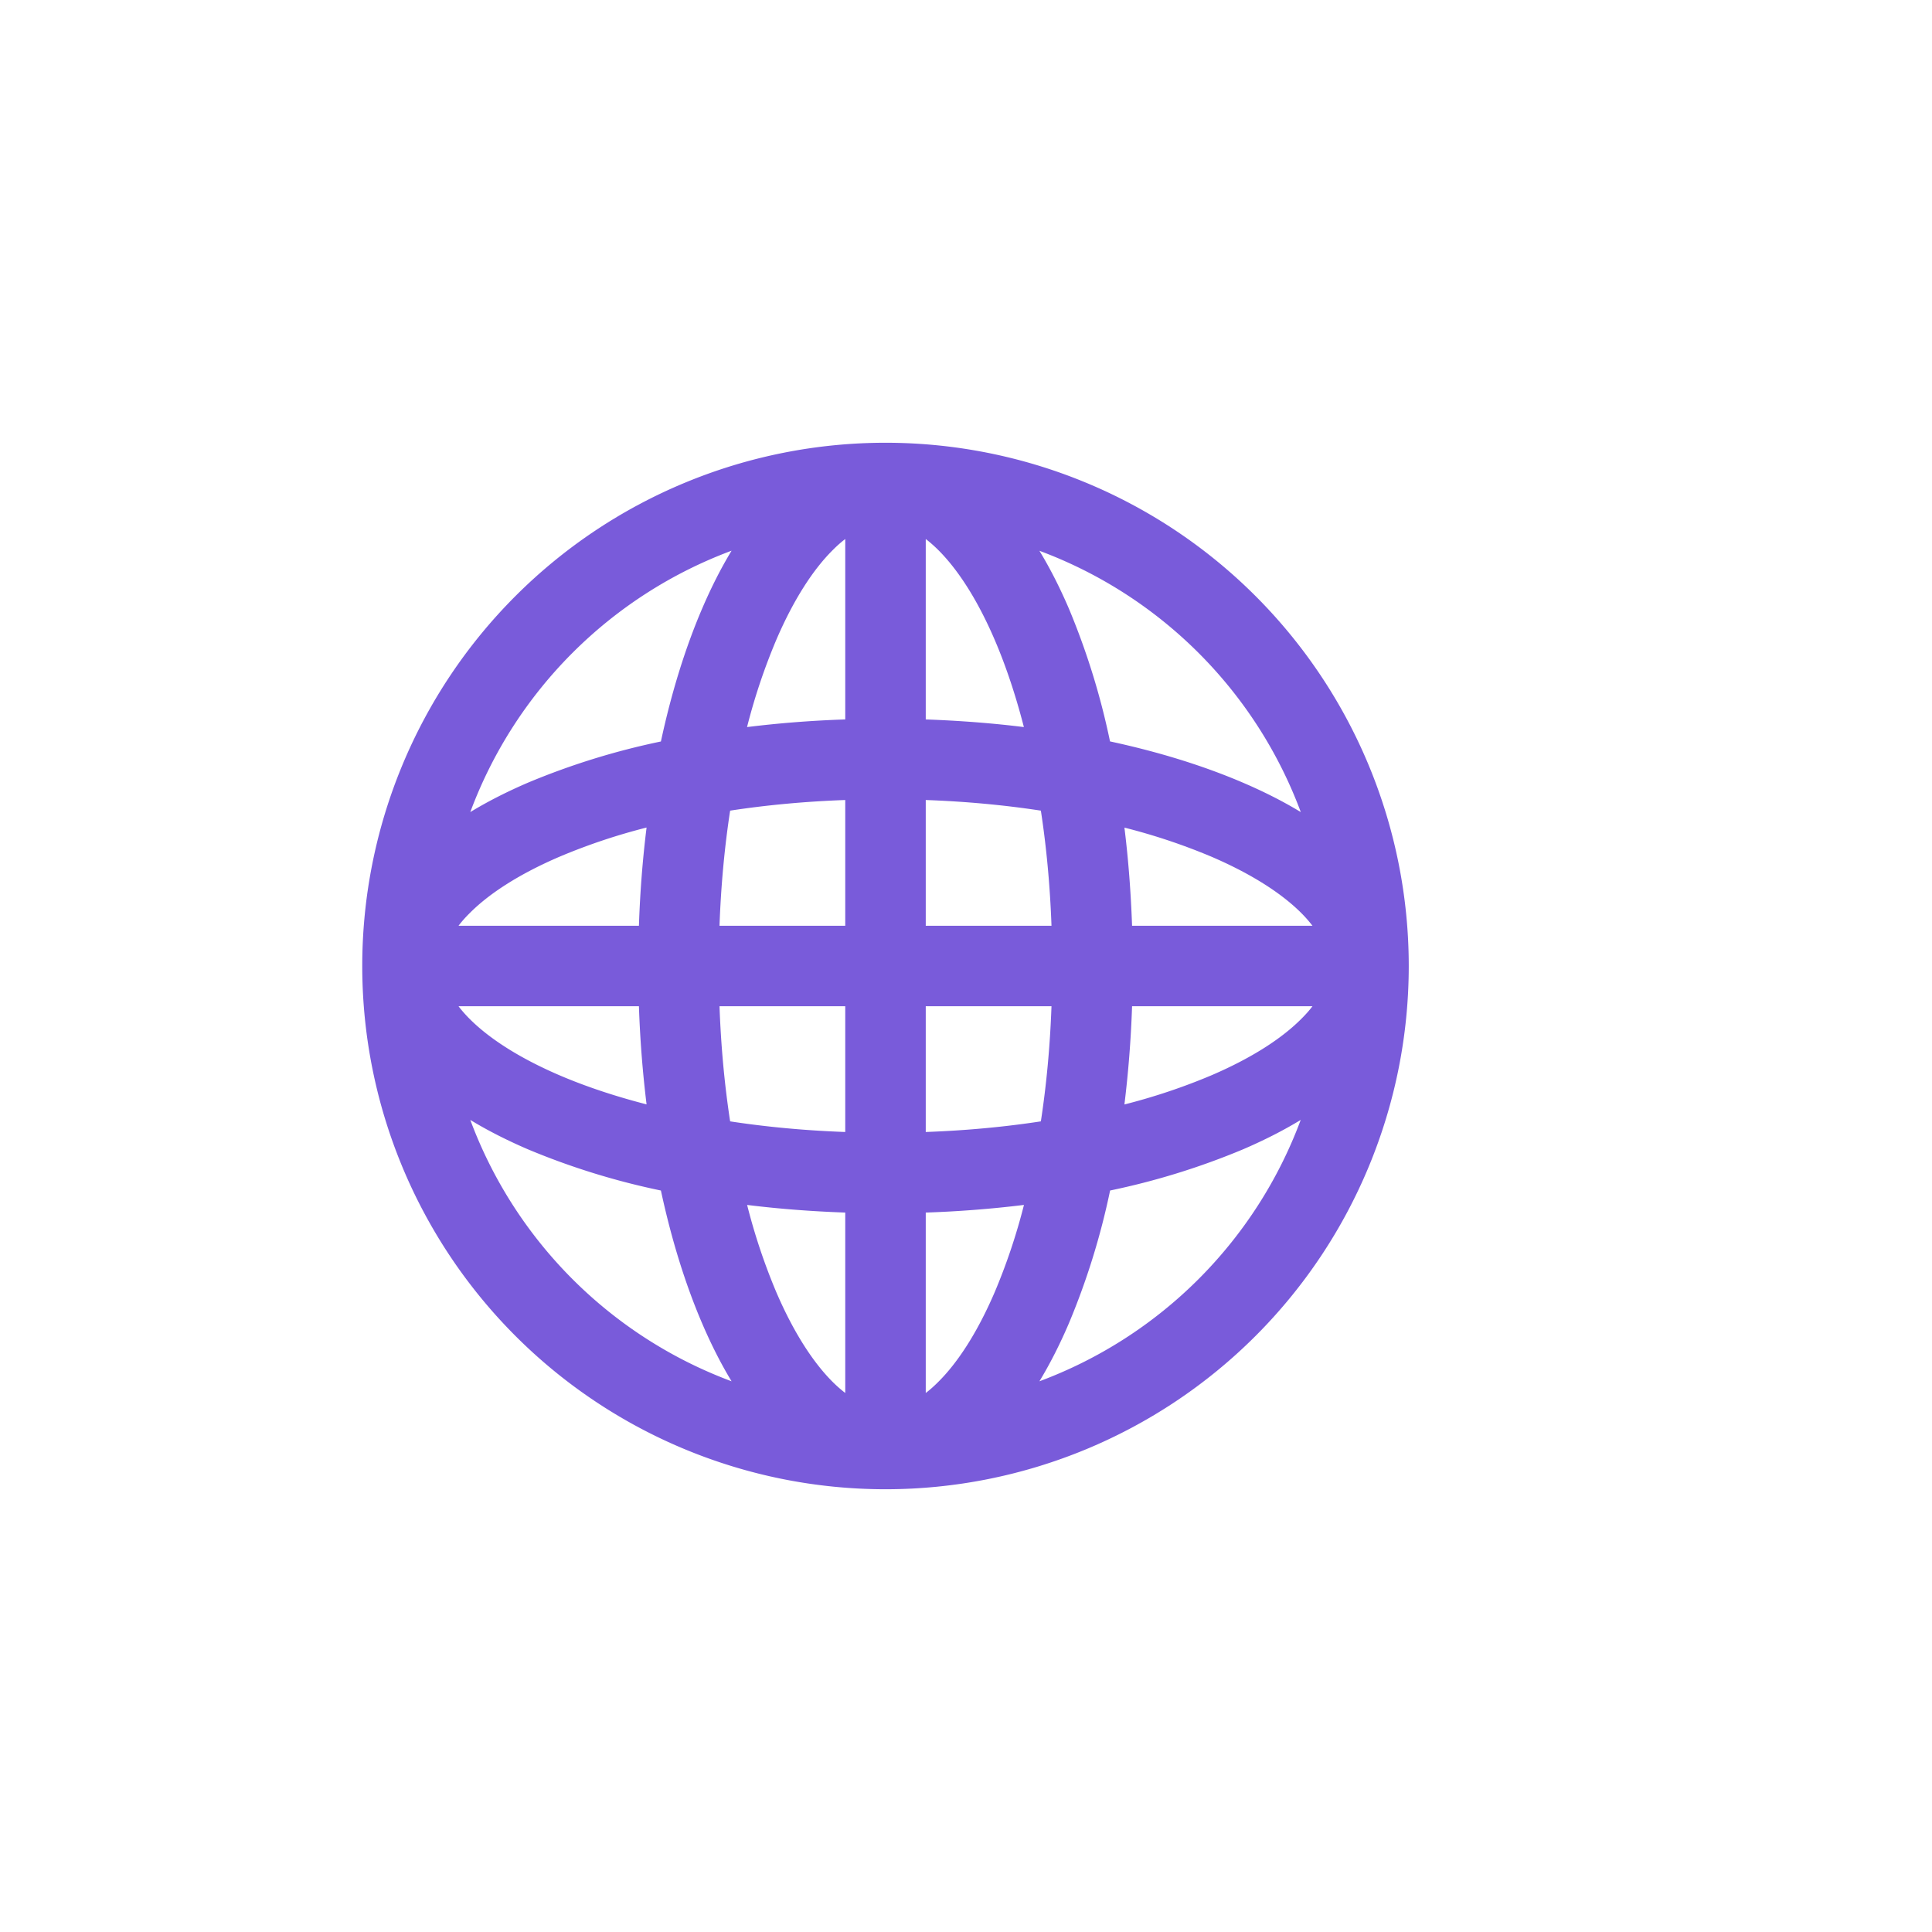 <svg width="24" height="24" fill="none" xmlns="http://www.w3.org/2000/svg"><path fill-rule="evenodd" clip-rule="evenodd" d="M5.696 11.5h2.241c.014-.418.046-.826.095-1.22a7.526 7.526 0 0 0-1.078.361c-.506.217-.883.462-1.127.71-.05.05-.094.1-.131.149Zm3.374-1.43c-.069.45-.114.93-.132 1.43H10.5V9.938c-.5.018-.98.063-1.43.132Zm1.43-1.133c-.418.014-.826.046-1.22.095a7.53 7.53 0 0 1 .361-1.078c.217-.506.462-.883.71-1.127.05-.05.1-.094.149-.131v2.241Zm1 1V11.5h1.562c-.018-.5-.063-.98-.132-1.43-.45-.069-.93-.114-1.43-.132Zm1.22-.905c-.394-.049-.802-.08-1.22-.095V6.696c.049.037.099.081.15.131.247.244.492.621.709 1.127.137.32.258.682.36 1.078Zm1.248 1.248c.049.394.08.802.095 1.22h2.241a1.618 1.618 0 0 0-.131-.15c-.244-.247-.621-.492-1.127-.709a7.527 7.527 0 0 0-1.078-.36Zm2.336 2.22h-2.241a13.9 13.9 0 0 1-.095 1.22 7.527 7.527 0 0 0 1.078-.361c.506-.217.883-.462 1.127-.71.05-.05.094-.1.131-.149Zm-3.374 1.43c.069-.45.114-.93.132-1.43H11.5v1.562c.5-.018.98-.063 1.43-.132Zm-1.43 1.133a13.9 13.9 0 0 0 1.22-.095 7.527 7.527 0 0 1-.361 1.078c-.217.506-.462.883-.71 1.127-.05.05-.1.094-.149.131v-2.241Zm-1-1V12.5H8.938c.018.5.063.98.132 1.43.45.069.93.114 1.43.132Zm-1.22.905c.394.049.802.08 1.22.095v2.241a1.618 1.618 0 0 1-.15-.131c-.247-.244-.492-.621-.709-1.127a7.53 7.53 0 0 1-.36-1.078ZM8.032 13.72a13.88 13.88 0 0 1-.095-1.22H5.696c.037.049.081.099.131.15.244.247.621.492 1.127.709.32.137.682.258 1.078.36Zm-2.19.192c.22.134.462.256.718.366a9.02 9.02 0 0 0 1.65.511c.131.609.304 1.165.512 1.65.11.257.232.499.366.72a5.516 5.516 0 0 1-3.246-3.247Zm0-3.824c.22-.134.462-.256.718-.366a9.026 9.026 0 0 1 1.65-.511c.131-.609.304-1.165.512-1.65.11-.257.232-.499.366-.72a5.516 5.516 0 0 0-3.246 3.247ZM11 5.5a6.5 6.5 0 1 0 0 13 6.5 6.5 0 0 0 0-13Zm1.912 1.342c.134.22.256.462.366.718a9.02 9.02 0 0 1 .511 1.65c.609.131 1.165.304 1.65.512.257.11.499.232.72.366a5.516 5.516 0 0 0-3.247-3.246Zm3.246 7.07c-.22.134-.462.256-.718.366a9.02 9.02 0 0 1-1.65.511 9.02 9.02 0 0 1-.512 1.65c-.11.257-.232.499-.366.72a5.516 5.516 0 0 0 3.246-3.247Z" fill="#795BDA"/></svg>